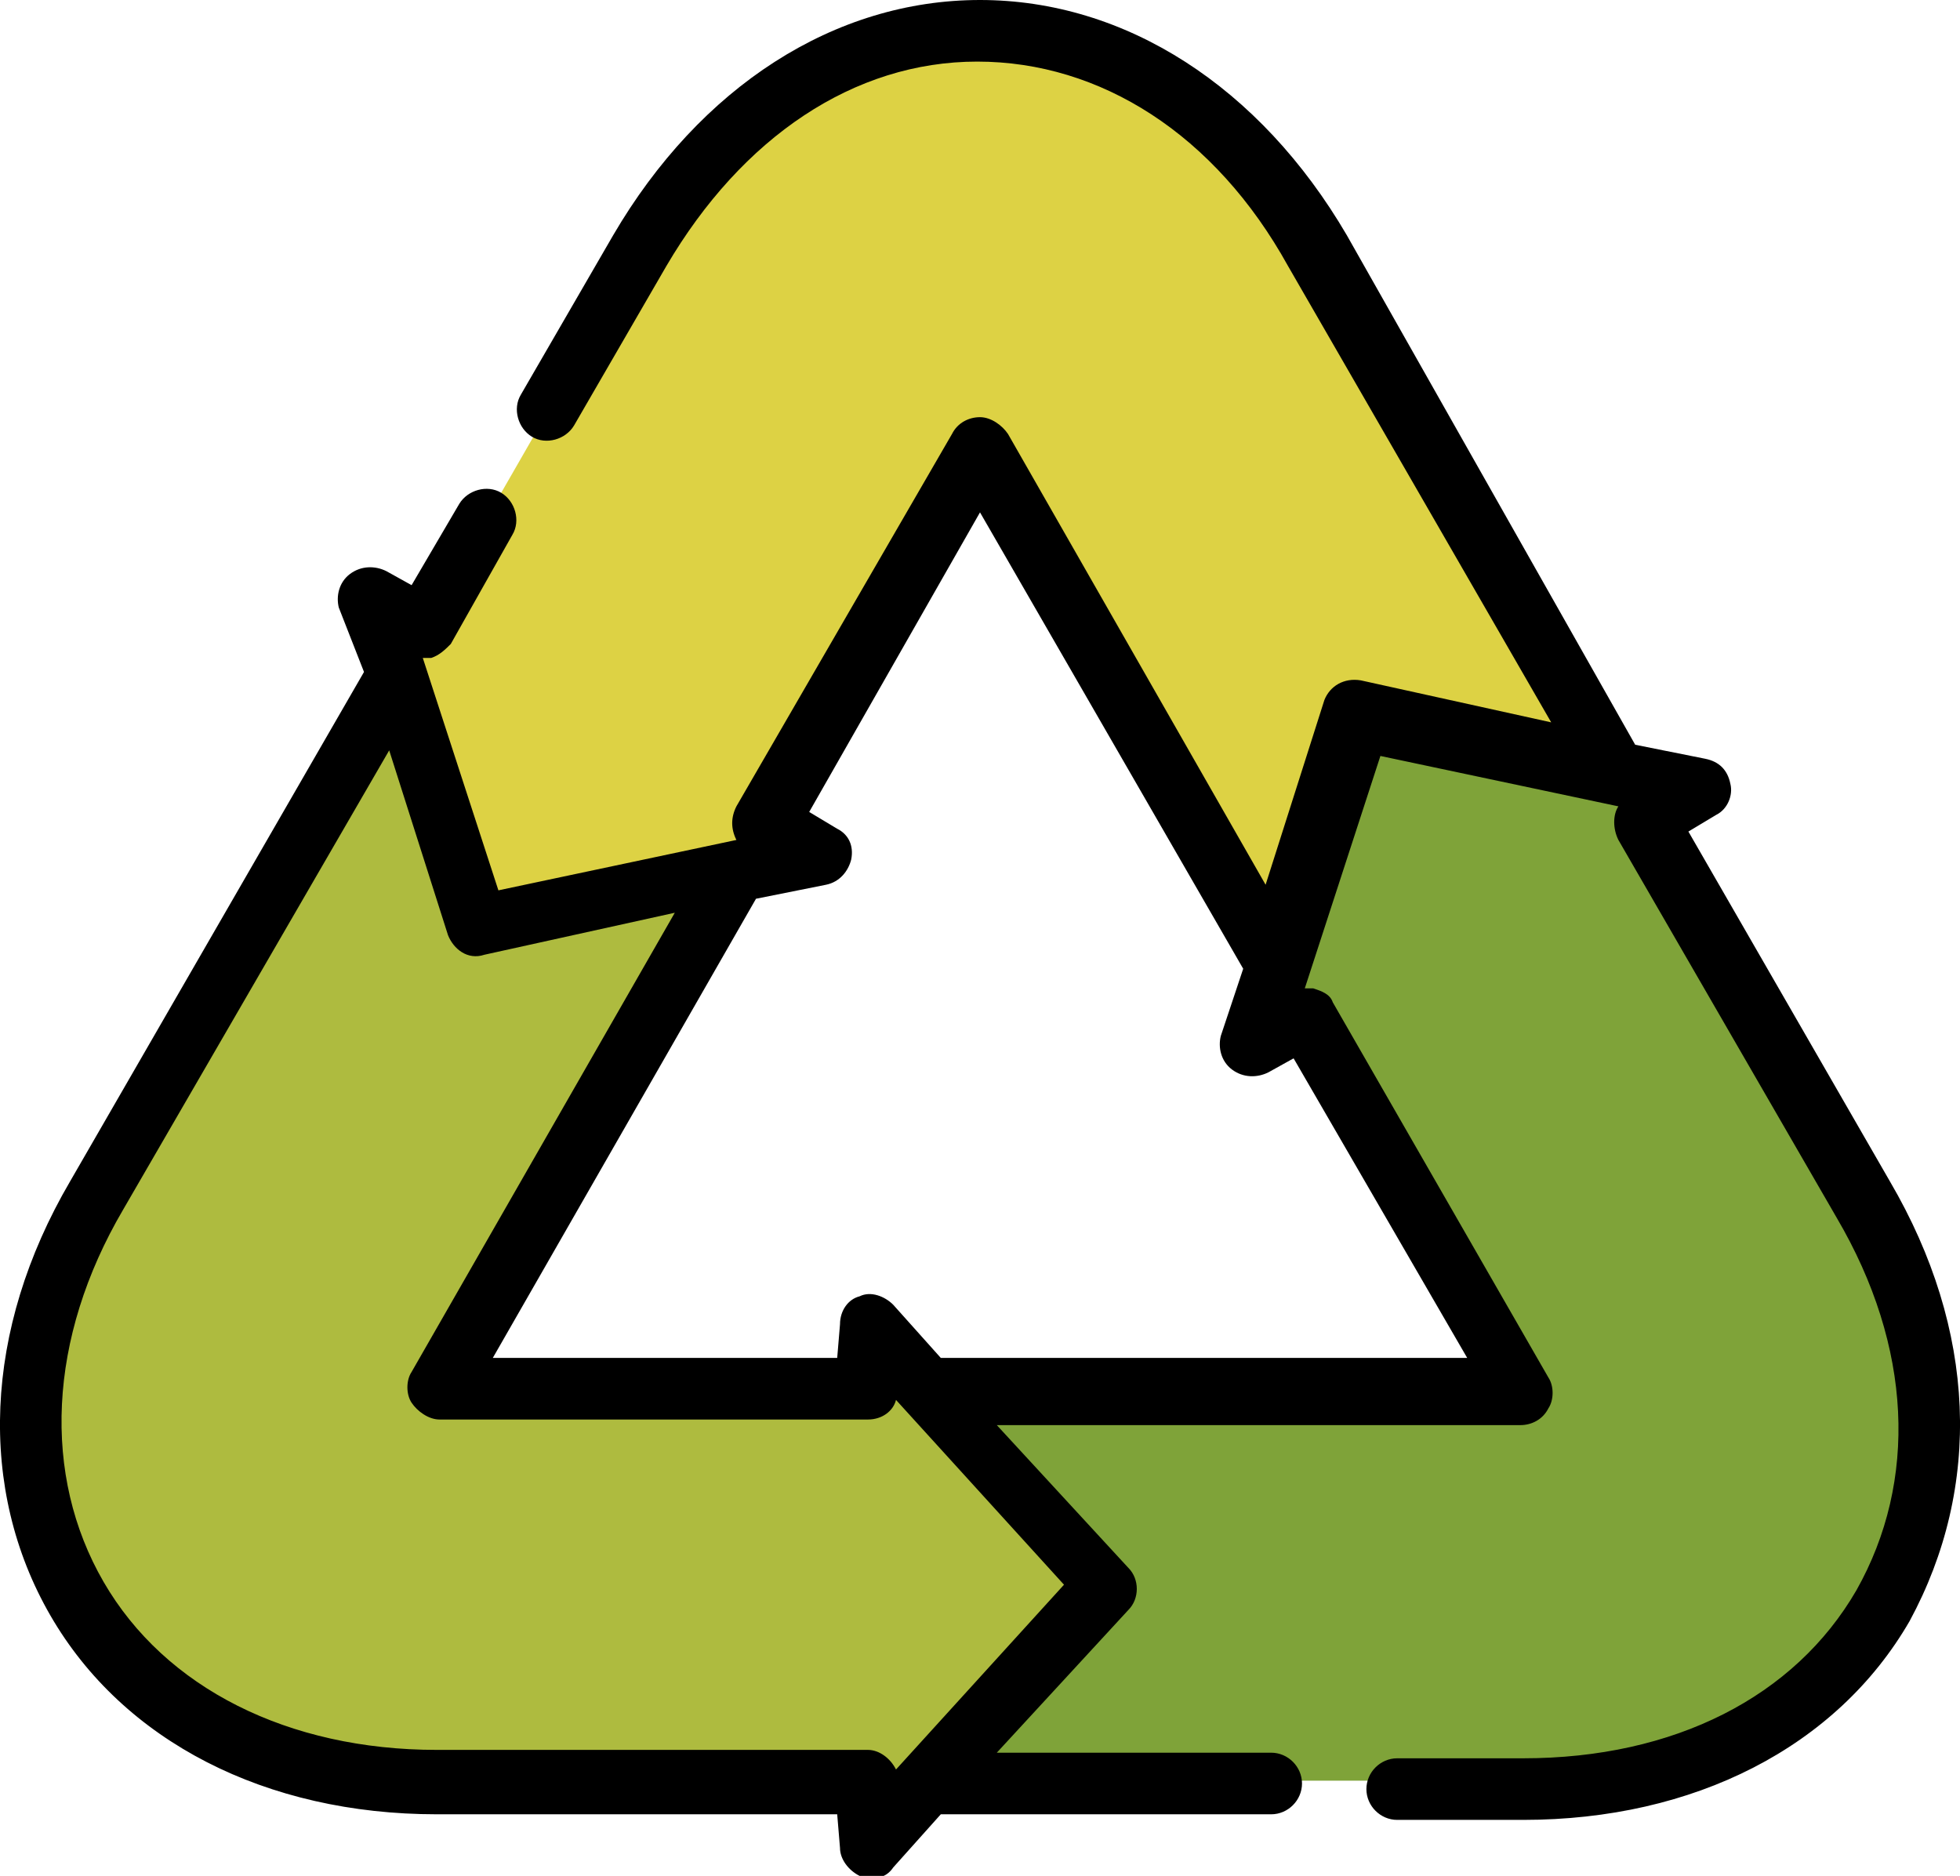 <?xml version="1.0" encoding="utf-8"?>
<!-- Generator: Adobe Illustrator 23.0.0, SVG Export Plug-In . SVG Version: 6.00 Build 0)  -->
<svg version="1.1" id="Calque_1" xmlns="http://www.w3.org/2000/svg" xmlns:xlink="http://www.w3.org/1999/xlink" x="0px" y="0px"
	 viewBox="0 0 70 67" style="enable-background:new 0 0 70 67;" xml:space="preserve">
<style type="text/css">
	.st0{fill:#AEBB3F;}
	.st1{fill:#DDD244;}
	.st2{fill:#7FA339;}
</style>
<path class="st0" d="M31.1,47.4L31,49.7H15.7l10.7-18.5l-12.1-7L3.5,42.7c-2.9,5-3.1,10.2-0.7,14.4c2.4,4.2,7.1,6.6,12.8,6.6H31
	l0.1,2.2l2-2.2l10.8-7l-10.8-7L31.1,47.4z"/>
<path class="st1" d="M47.1,8.9C44.2,4,39.8,1.1,35,1.1S25.8,4,22.9,8.9l-7.7,13.4l-1.9-1.1l3.8,11.8l12.2-2.6l-1.9-1.1L35,16
	l10.6,18.5l12.1-7L47.1,8.9z"/>
<path class="st2" d="M66.5,42.7l-7.8-13.5l1.9-1.1l-12.2-2.6l-3.8,11.8l1.9-1.1l7.7,13.4H33.1l6.3,7l-6.3,7h21.3
	c5.7,0,10.4-2.4,12.8-6.6C69.7,52.9,69.4,47.7,66.5,42.7z"/>
<path d="M67.5,42.2l-7.2-12.5l1-0.6c0.4-0.2,0.6-0.7,0.5-1.1c-0.1-0.5-0.4-0.8-0.9-0.9l-2.5-0.5L48.1,8.4C45,3.1,40.2,0,35,0
	S25,3.1,21.9,8.4l-3.3,5.7c-0.3,0.5-0.1,1.2,0.4,1.5c0.5,0.3,1.2,0.1,1.5-0.4l3.3-5.7c2.7-4.6,6.7-7.3,11.1-7.3s8.5,2.6,11.1,7.3
	l9.4,16.3l-6.8-1.5c-0.6-0.1-1.1,0.2-1.3,0.7l-2.1,6.6L36,15.5c-0.2-0.3-0.6-0.6-1-0.6c-0.4,0-0.8,0.2-1,0.6l-7.7,13.3
	c-0.2,0.4-0.2,0.8,0,1.2l-8.5,1.8l-2.7-8.3c0.1,0,0.2,0,0.3,0c0.3-0.1,0.5-0.3,0.7-0.5l2.2-3.9c0.3-0.5,0.1-1.2-0.4-1.5
	c-0.5-0.3-1.2-0.1-1.5,0.4l-1.7,2.9l-0.9-0.5c-0.4-0.2-0.9-0.2-1.3,0.1c-0.4,0.3-0.5,0.8-0.4,1.2L13,24L2.5,42.2
	c-3.1,5.3-3.3,11-0.7,15.5c2.6,4.5,7.7,7.1,13.8,7.1h14.3L30,66c0,0.4,0.3,0.8,0.7,1c0.1,0,0.2,0.1,0.4,0.1c0.3,0,0.6-0.1,0.8-0.4
	l1.7-1.9h11.8c0.6,0,1.1-0.5,1.1-1.1s-0.5-1.1-1.1-1.1h-9.8l4.7-5.1c0.4-0.4,0.4-1.1,0-1.5l-4.7-5.1h18.7c0.4,0,0.8-0.2,1-0.6
	c0.2-0.3,0.2-0.8,0-1.1l-7.7-13.4c-0.1-0.3-0.4-0.4-0.7-0.5c-0.1,0-0.2,0-0.3,0l2.7-8.3l8.5,1.8c-0.2,0.3-0.2,0.8,0,1.2l7.8,13.5
	c2.7,4.6,2.9,9.4,0.7,13.3c-2.2,3.8-6.5,6-11.9,6h-4.5c-0.6,0-1.1,0.5-1.1,1.1c0,0.6,0.5,1.1,1.1,1.1h4.5c6.1,0,11.2-2.6,13.8-7.1
	C70.8,53.1,70.6,47.5,67.5,42.2z M32,63.2c-0.2-0.4-0.6-0.7-1-0.7H15.6c-5.3,0-9.7-2.2-11.9-6c-2.2-3.8-2-8.7,0.7-13.3l9.5-16.4
	l2.1,6.6c0.2,0.5,0.7,0.9,1.3,0.7l6.8-1.5l-9.4,16.4c-0.2,0.3-0.2,0.8,0,1.1c0.2,0.3,0.6,0.6,1,0.6H31c0.5,0,0.9-0.3,1-0.7l6,6.6
	L32,63.2z M52.4,48.5H33.6l-1.7-1.9c-0.3-0.3-0.8-0.5-1.2-0.3c-0.4,0.1-0.7,0.5-0.7,1l-0.1,1.2H17.6L27,32.1l2.5-0.5
	c0.5-0.1,0.8-0.5,0.9-0.9c0.1-0.5-0.1-0.9-0.5-1.1l-1-0.6L35,18.3l9.4,16.3L43.6,37c-0.1,0.4,0,0.9,0.4,1.2c0.4,0.3,0.9,0.3,1.3,0.1
	l0.9-0.5L52.4,48.5z"/>
</svg>
